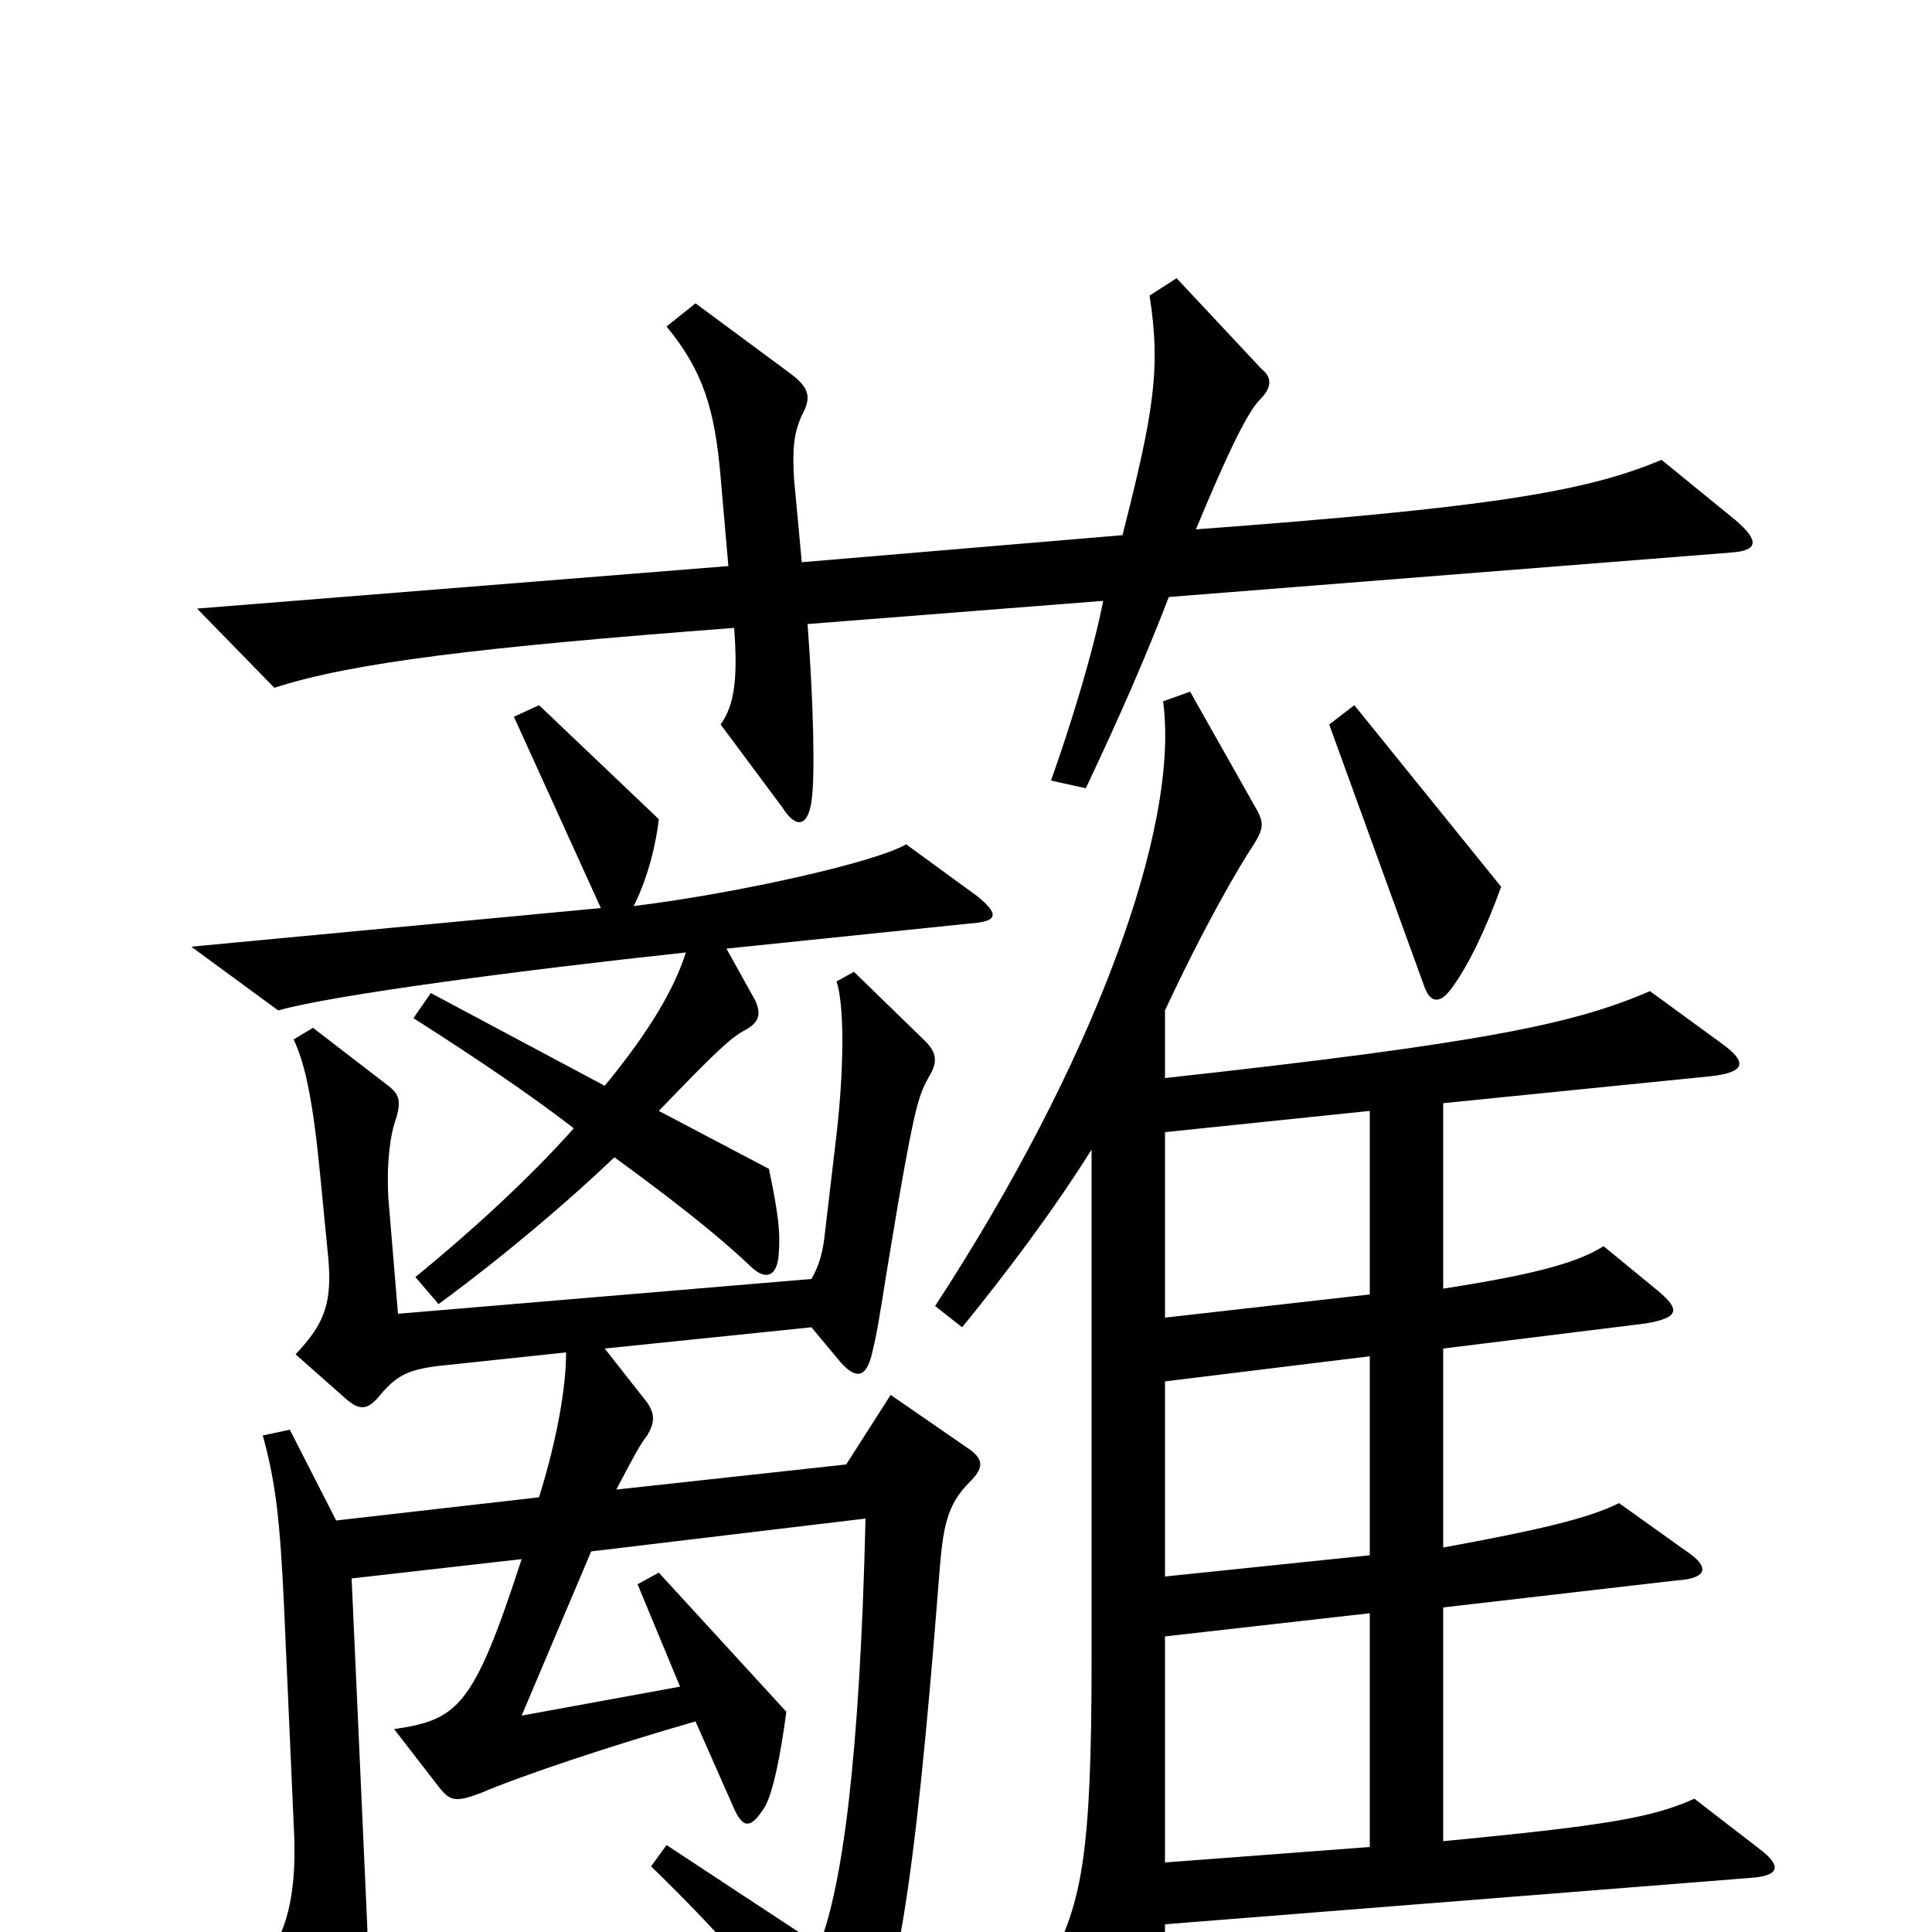 <svg xmlns="http://www.w3.org/2000/svg" viewBox="0 -1000 1000 1000">
	<path fill="#000000" d="M898 -731L860 -762C820 -745 767 -737 619 -726C636 -767 646 -787 652 -793C659 -800 658 -805 653 -809L609 -856L595 -847C601 -809 597 -786 581 -723L415 -709L411 -752C410 -768 411 -776 415 -785C420 -794 419 -799 410 -806L360 -843L345 -831C364 -808 370 -788 373 -753L377 -707L102 -685L142 -644C182 -657 248 -665 380 -675C382 -648 380 -635 373 -625L405 -582C412 -571 418 -572 420 -585C422 -598 421 -637 418 -677L571 -689C566 -663 554 -624 544 -596L562 -592C580 -630 593 -660 605 -691L896 -714C910 -715 911 -720 898 -731ZM777 -541L701 -635L688 -625L737 -490C740 -481 745 -480 751 -488C760 -500 769 -519 777 -541ZM506 -536L469 -563C454 -554 384 -538 328 -531C334 -543 339 -559 341 -576L279 -635L266 -629L311 -530L99 -510L144 -477C172 -485 271 -498 355 -507C349 -488 336 -466 313 -438L223 -486L214 -473C247 -452 275 -433 297 -416C273 -389 242 -361 215 -339L227 -325C261 -350 294 -378 318 -401C344 -382 369 -363 388 -345C396 -337 402 -339 403 -350C404 -362 403 -371 398 -395L341 -425C369 -454 378 -463 386 -467C393 -471 394 -475 391 -482L376 -509L502 -522C517 -523 517 -527 506 -536ZM912 -42L877 -69C855 -59 830 -55 747 -47V-168L868 -182C884 -183 885 -189 873 -197L838 -222C822 -214 796 -208 747 -199V-302L852 -315C869 -318 870 -322 858 -332L830 -355C816 -346 792 -340 747 -333V-429L886 -443C903 -445 905 -450 891 -460L854 -487C815 -470 767 -460 603 -442V-477C623 -520 641 -551 649 -563C654 -571 654 -574 651 -580L616 -642L602 -637C611 -571 565 -448 484 -324L498 -313C520 -340 545 -373 565 -405V-141C565 -41 560 -16 544 15L579 91C586 105 591 105 596 89C600 77 603 50 603 -4L906 -28C921 -29 922 -34 912 -42ZM503 -249L461 -278L438 -242L319 -229C328 -246 331 -252 335 -257C339 -264 339 -268 335 -274L313 -302L420 -313L435 -295C443 -286 448 -287 451 -298C454 -310 455 -317 459 -342L465 -378C474 -430 476 -434 481 -443C486 -451 484 -456 479 -461L442 -497L433 -492C437 -480 437 -448 433 -413L427 -362C426 -352 424 -345 420 -338L206 -320L201 -380C200 -398 202 -413 205 -421C208 -431 206 -434 201 -438L162 -468L152 -462C158 -449 162 -431 166 -389L170 -348C172 -324 167 -314 153 -299L179 -276C186 -270 190 -270 196 -277C205 -288 211 -291 227 -293L293 -300C293 -281 288 -254 279 -225L174 -213L150 -260L136 -257C143 -232 145 -211 147 -169L152 -56C154 -22 149 -2 139 12L174 68C185 84 189 83 190 63C191 51 191 19 190 -5L182 -183L270 -193C245 -116 237 -110 204 -105L228 -74C233 -68 236 -67 249 -72C270 -81 318 -97 360 -109L379 -66C384 -54 388 -52 396 -65C400 -72 404 -91 407 -114L341 -186L330 -180L352 -127L270 -112L306 -197L448 -214C445 -89 436 -24 424 7L345 -45L337 -34C374 2 400 32 428 69C435 78 438 78 445 68C463 38 473 -16 486 -183C488 -210 490 -221 502 -233C509 -240 509 -244 503 -249ZM709 -330L603 -318V-414L709 -425ZM709 -195L603 -184V-285L709 -298ZM709 -44L603 -36V-153L709 -165Z"/>
</svg>